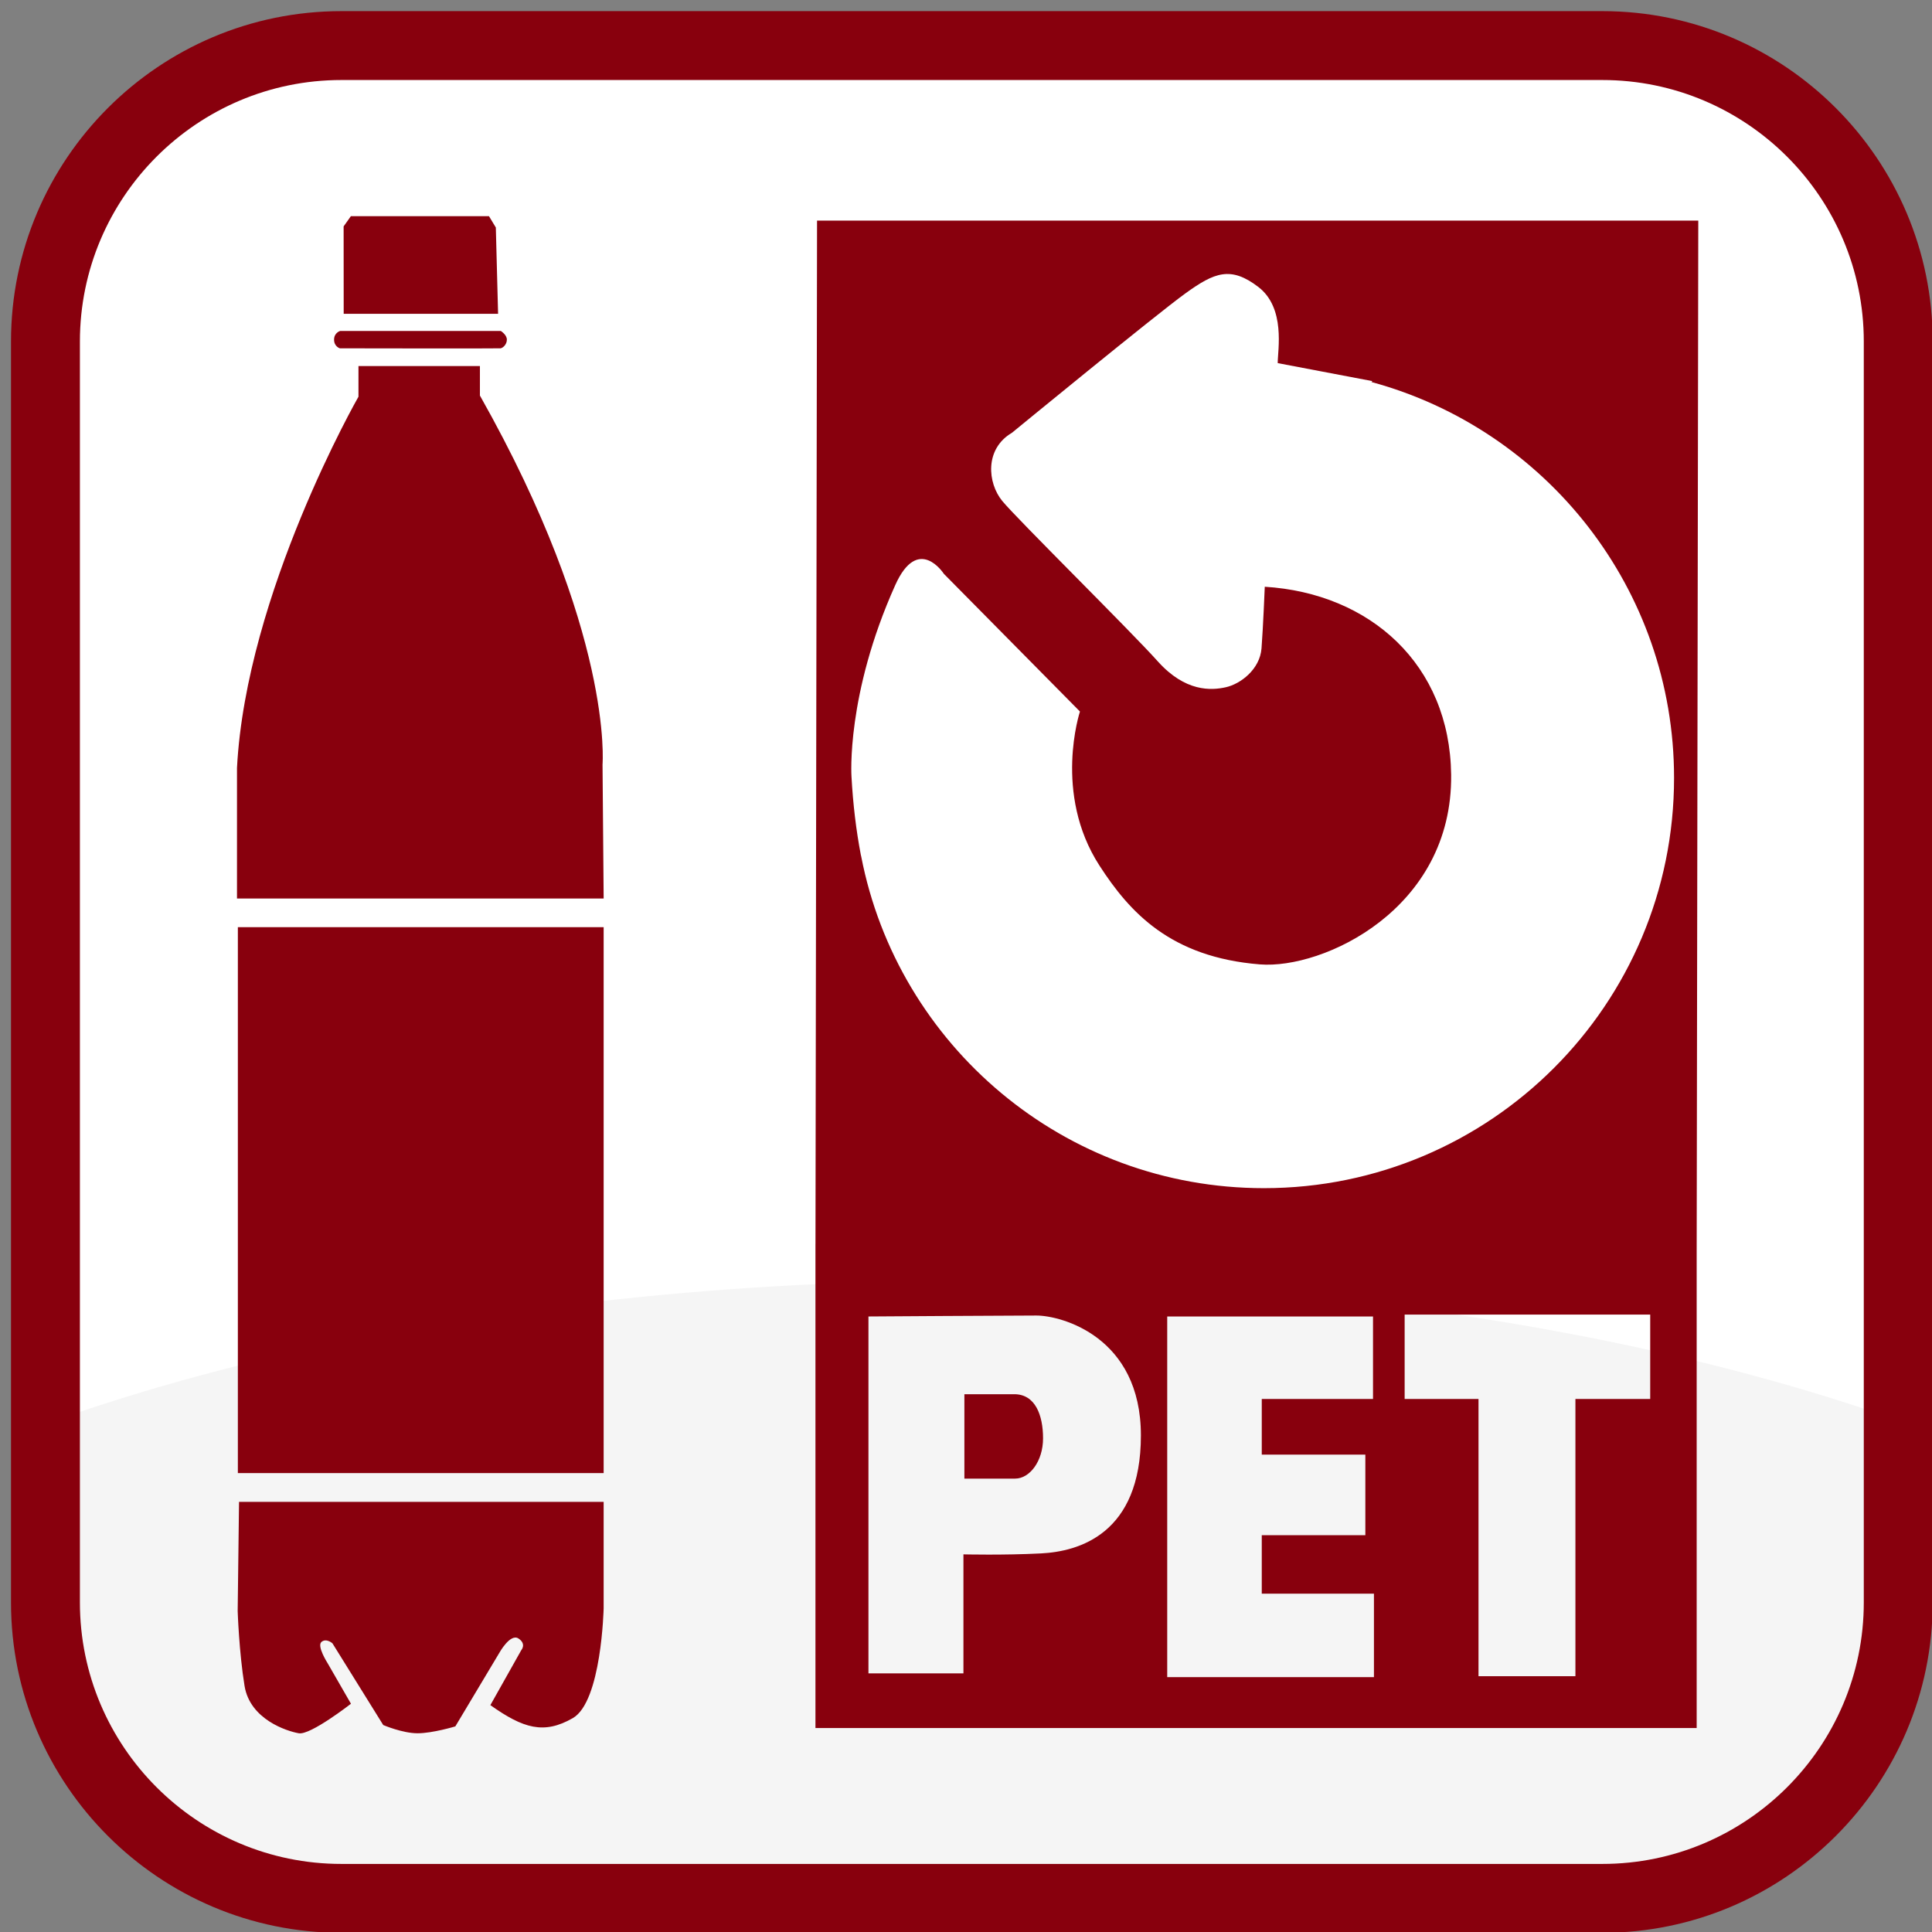 <?xml version="1.0" encoding="UTF-8" standalone="no"?>
<!-- Generator: Adobe Illustrator 16.0.0, SVG Export Plug-In . SVG Version: 6.00 Build 0)  -->

<svg
   xmlns:dc="http://purl.org/dc/elements/1.1/"
   xmlns:cc="http://creativecommons.org/ns#"
   xmlns:rdf="http://www.w3.org/1999/02/22-rdf-syntax-ns#"
   xmlns:svg="http://www.w3.org/2000/svg"
   xmlns="http://www.w3.org/2000/svg"
   xmlns:xlink="http://www.w3.org/1999/xlink"
   xmlns:sodipodi="http://sodipodi.sourceforge.net/DTD/sodipodi-0.dtd"
   xmlns:inkscape="http://www.inkscape.org/namespaces/inkscape"
   version="1.1"
   x="0px"
   y="0px"
   width="500px"
   height="500px"
   viewBox="0 0 500 500"
   enable-background="new 0 0 500 500"
   xml:space="preserve"
   id="svg3988"
   inkscape:version="0.48.4 r9939"
   sodipodi:docname="pet@2x.svg"><rect x="0" y="0" width="500" height="500" fill="#808080" stroke="none"/><defs
   id="defs4027" /><sodipodi:namedview
   pagecolor="#ffffff"
   bordercolor="#666666"
   borderopacity="1"
   objecttolerance="10"
   gridtolerance="10"
   guidetolerance="10"
   inkscape:pageopacity="0"
   inkscape:pageshadow="2"
   inkscape:window-width="640"
   inkscape:window-height="480"
   id="namedview4025"
   showgrid="false"
   inkscape:zoom="0.472"
   inkscape:cx="250"
   inkscape:cy="250"
   inkscape:window-x="0"
   inkscape:window-y="0"
   inkscape:window-maximized="0"
   inkscape:current-layer="svg3988" />
<g
   id="Layer_1"
   transform="matrix(1.768,0,0,1.768,-190.361,-189.758)">
	<g
   id="bg">
		<path
   d="m 385.533,341.896 c 0,23.922 -19.396,43.317 -43.313,43.317 H 157.638 c -23.922,0 -43.314,-19.396 -43.314,-43.317 V 157.314 C 114.324,133.392 133.716,114 157.638,114 H 342.22 c 23.917,0 43.313,19.392 43.313,43.314 v 184.582 z"
   id="path3992"
   inkscape:connector-curvature="0"
   style="fill:#ffffff" />
		<g
   id="g3994">
			<g
   id="g3996">
				<defs
   id="defs3998">
					<path
   id="SVGID_1_"
   d="m 385.533,341.896 c 0,23.922 -19.396,43.317 -43.313,43.317 H 157.638 c -23.922,0 -43.314,-19.396 -43.314,-43.317 V 157.314 C 114.324,133.392 133.716,114 157.638,114 H 342.22 c 23.917,0 43.313,19.392 43.313,43.314 v 184.582 z"
   inkscape:connector-curvature="0" />
				</defs>
				<clipPath
   id="SVGID_2_">
					<use
   xlink:href="#SVGID_1_"
   overflow="visible"
   id="use4002"
   style="overflow:visible"
   x="0"
   y="0"
   width="500"
   height="500" />
				</clipPath>
				<ellipse
   clip-path="url(#SVGID_2_)"
   cx="250.634"
   cy="376.951"
   rx="204.146"
   ry="82.195"
   id="ellipse4004"
   sodipodi:cx="250.634"
   sodipodi:cy="376.95099"
   sodipodi:rx="204.146"
   sodipodi:ry="82.195"
   style="fill:#f5f5f5"
   d="m 454.78,376.951 c 0,45.395 -91.399,82.195 -204.146,82.195 -112.747,0 -204.146,-36.8 -204.146,-82.195 0,-45.395 91.399,-82.195 204.146,-82.195 112.747,0 204.146,36.8 204.146,82.195 z" />
			</g>
		</g>
		<path
   d="M 342.22,390.252 H 157.638 c -26.666,0 -48.357,-21.688 -48.357,-48.355 V 157.314 c 0,-26.661 21.691,-48.355 48.357,-48.355 H 342.22 c 26.663,0 48.356,21.694 48.356,48.355 v 184.581 c 0,26.667 -21.693,48.357 -48.356,48.357 z M 157.638,119.043 c -21.103,0 -38.271,17.168 -38.271,38.271 v 184.581 c 0,21.104 17.168,38.275 38.271,38.275 H 342.22 c 21.1,0 38.271,-17.173 38.271,-38.275 V 157.314 c 0,-21.103 -17.172,-38.271 -38.271,-38.271 H 157.638 z"
   id="path4006"
   inkscape:connector-curvature="0"
   style="fill:#88000d" />
	</g>
	<g
   id="Layer_2">
	</g>
</g>
<g
   id="Layer_2_1_"
   transform="matrix(1.768,0,0,1.768,-190.361,-189.758)">
</g>
<g
   id="Layer_3"
   transform="matrix(1.768,0,0,1.768,-190.361,-189.758)">
	<path
   d="m 256.139,311.413 c -3.092,0 -7.302,0 -7.302,0 v 12.353 c 0,0 5.336,0 7.441,0 2.104,0 4.074,-2.528 4.074,-5.898 0.001,-3.37 -1.128,-6.455 -4.213,-6.455 z"
   id="path4011"
   inkscape:connector-curvature="0"
   style="fill:#88000d" />
	<rect
   x="142.488"
   y="243.048"
   width="53.544"
   height="79.911"
   id="rect4013"
   style="fill:#88000d" />
	<path
   d="m 142.461,343.156 c 0,0 0.2,6.031 1.006,10.956 0.804,4.926 6.229,6.634 7.94,6.932 1.705,0.304 7.636,-4.323 7.636,-4.323 l -3.416,-5.932 c 0,0 -1.608,-2.509 -0.905,-3.111 0.705,-0.603 1.61,0.198 1.61,0.198 l 7.436,11.963 c 0,0 2.817,1.205 5.026,1.205 2.213,0 5.528,-1.007 5.528,-1.007 l 6.435,-10.758 c 0,0 1.605,-2.912 2.813,-2.104 1.207,0.801 0.402,1.708 0.402,1.708 l -4.523,8.043 c 4.824,3.416 7.838,4.323 12.059,1.906 4.222,-2.409 4.523,-16.08 4.523,-16.08 V 327.169 H 142.66 l -0.199,15.987 z"
   id="path4015"
   inkscape:connector-curvature="0"
   style="fill:#88000d" />
	<path
   d="m 177.92,165.231 v -4.319 h -17.778 v 4.488 c 0,0 -16.452,28.748 -17.781,54.339 v 19.112 h 53.672 l -0.164,-19.615 c -0.001,0 1.663,-19.276 -17.949,-54.005 z"
   id="path4017"
   inkscape:connector-curvature="0"
   style="fill:#88000d" />
	<polygon
   points="159.03,138.976 157.97,140.469 157.98,153.266 180.58,153.266 180.25,140.634 179.249,138.976 "
   id="polygon4019"
   style="fill:#88000d" />
	<path
   d="m 157.419,158.316 c 0,0 23.175,0.043 23.514,0 0.339,-0.04 0.932,-0.549 0.932,-1.271 0,-0.722 -0.889,-1.271 -0.889,-1.271 h -23.514 c 0,0 -0.891,0.255 -0.891,1.271 0.001,1.02 0.848,1.271 0.848,1.271 z"
   id="path4021"
   inkscape:connector-curvature="0"
   style="fill:#88000d" />
	<path
   d="m 227.039,289.422 h -0.003 v 70.854 h 128.993 v -69.523 l 0.235,-151.13 H 227.269 l -0.23,149.799 z m 33.025,45.294 c -5.468,0.284 -11.366,0.139 -11.366,0.139 v 17.418 h -13.904 v -52.239 c 0,0 20.924,-0.139 24.575,-0.139 3.648,0 15.306,3.092 15.306,17.556 0,14.458 -9.132,16.987 -14.611,17.265 z m 48.724,18.112 h -30.26 v -52.795 h 30.124 v 12.075 h -16.285 v 8.149 h 15.163 v 11.79 h -15.163 v 8.566 h 16.421 v 12.215 z m 40.441,-40.72 H 338.28 v 40.581 h -14.187 v -40.581 h -10.811 v -12.354 h 35.946 v 12.354 z M 238.713,192.982 c 3.368,-7.497 7.118,-1.658 7.118,-1.658 l 19.923,20.158 c 0,0 -3.969,11.997 2.85,22.543 4.422,6.845 10.406,13.425 23.488,14.471 9.241,0.742 28.221,-8.069 27.996,-27.758 -0.186,-16.145 -11.863,-26.567 -27.281,-27.521 0,0 -0.238,5.932 -0.477,9.02 -0.238,3.082 -3.085,5.216 -5.224,5.69 -2.132,0.477 -5.925,0.715 -9.963,-3.793 -4.032,-4.508 -20.642,-20.879 -22.773,-23.488 -2.138,-2.608 -2.608,-7.593 1.424,-9.963 0,0 21.111,-17.318 25.388,-20.403 4.27,-3.085 6.633,-4.035 10.678,-0.95 4.028,3.084 2.84,9.254 2.84,11.151 l 13.856,2.635 -0.133,0.132 c 25.521,6.918 44.295,30.247 44.295,57.954 0,33.166 -26.881,60.05 -60.037,60.05 -29.241,0 -53.598,-20.899 -58.952,-48.578 l -0.053,-0.218 c -0.679,-3.555 -1.144,-7.375 -1.367,-11.473 0.001,0 -0.815,-11.937 6.404,-28.001 z"
   id="path4023"
   inkscape:connector-curvature="0"
   style="fill:#88000d" />
</g>
</svg>